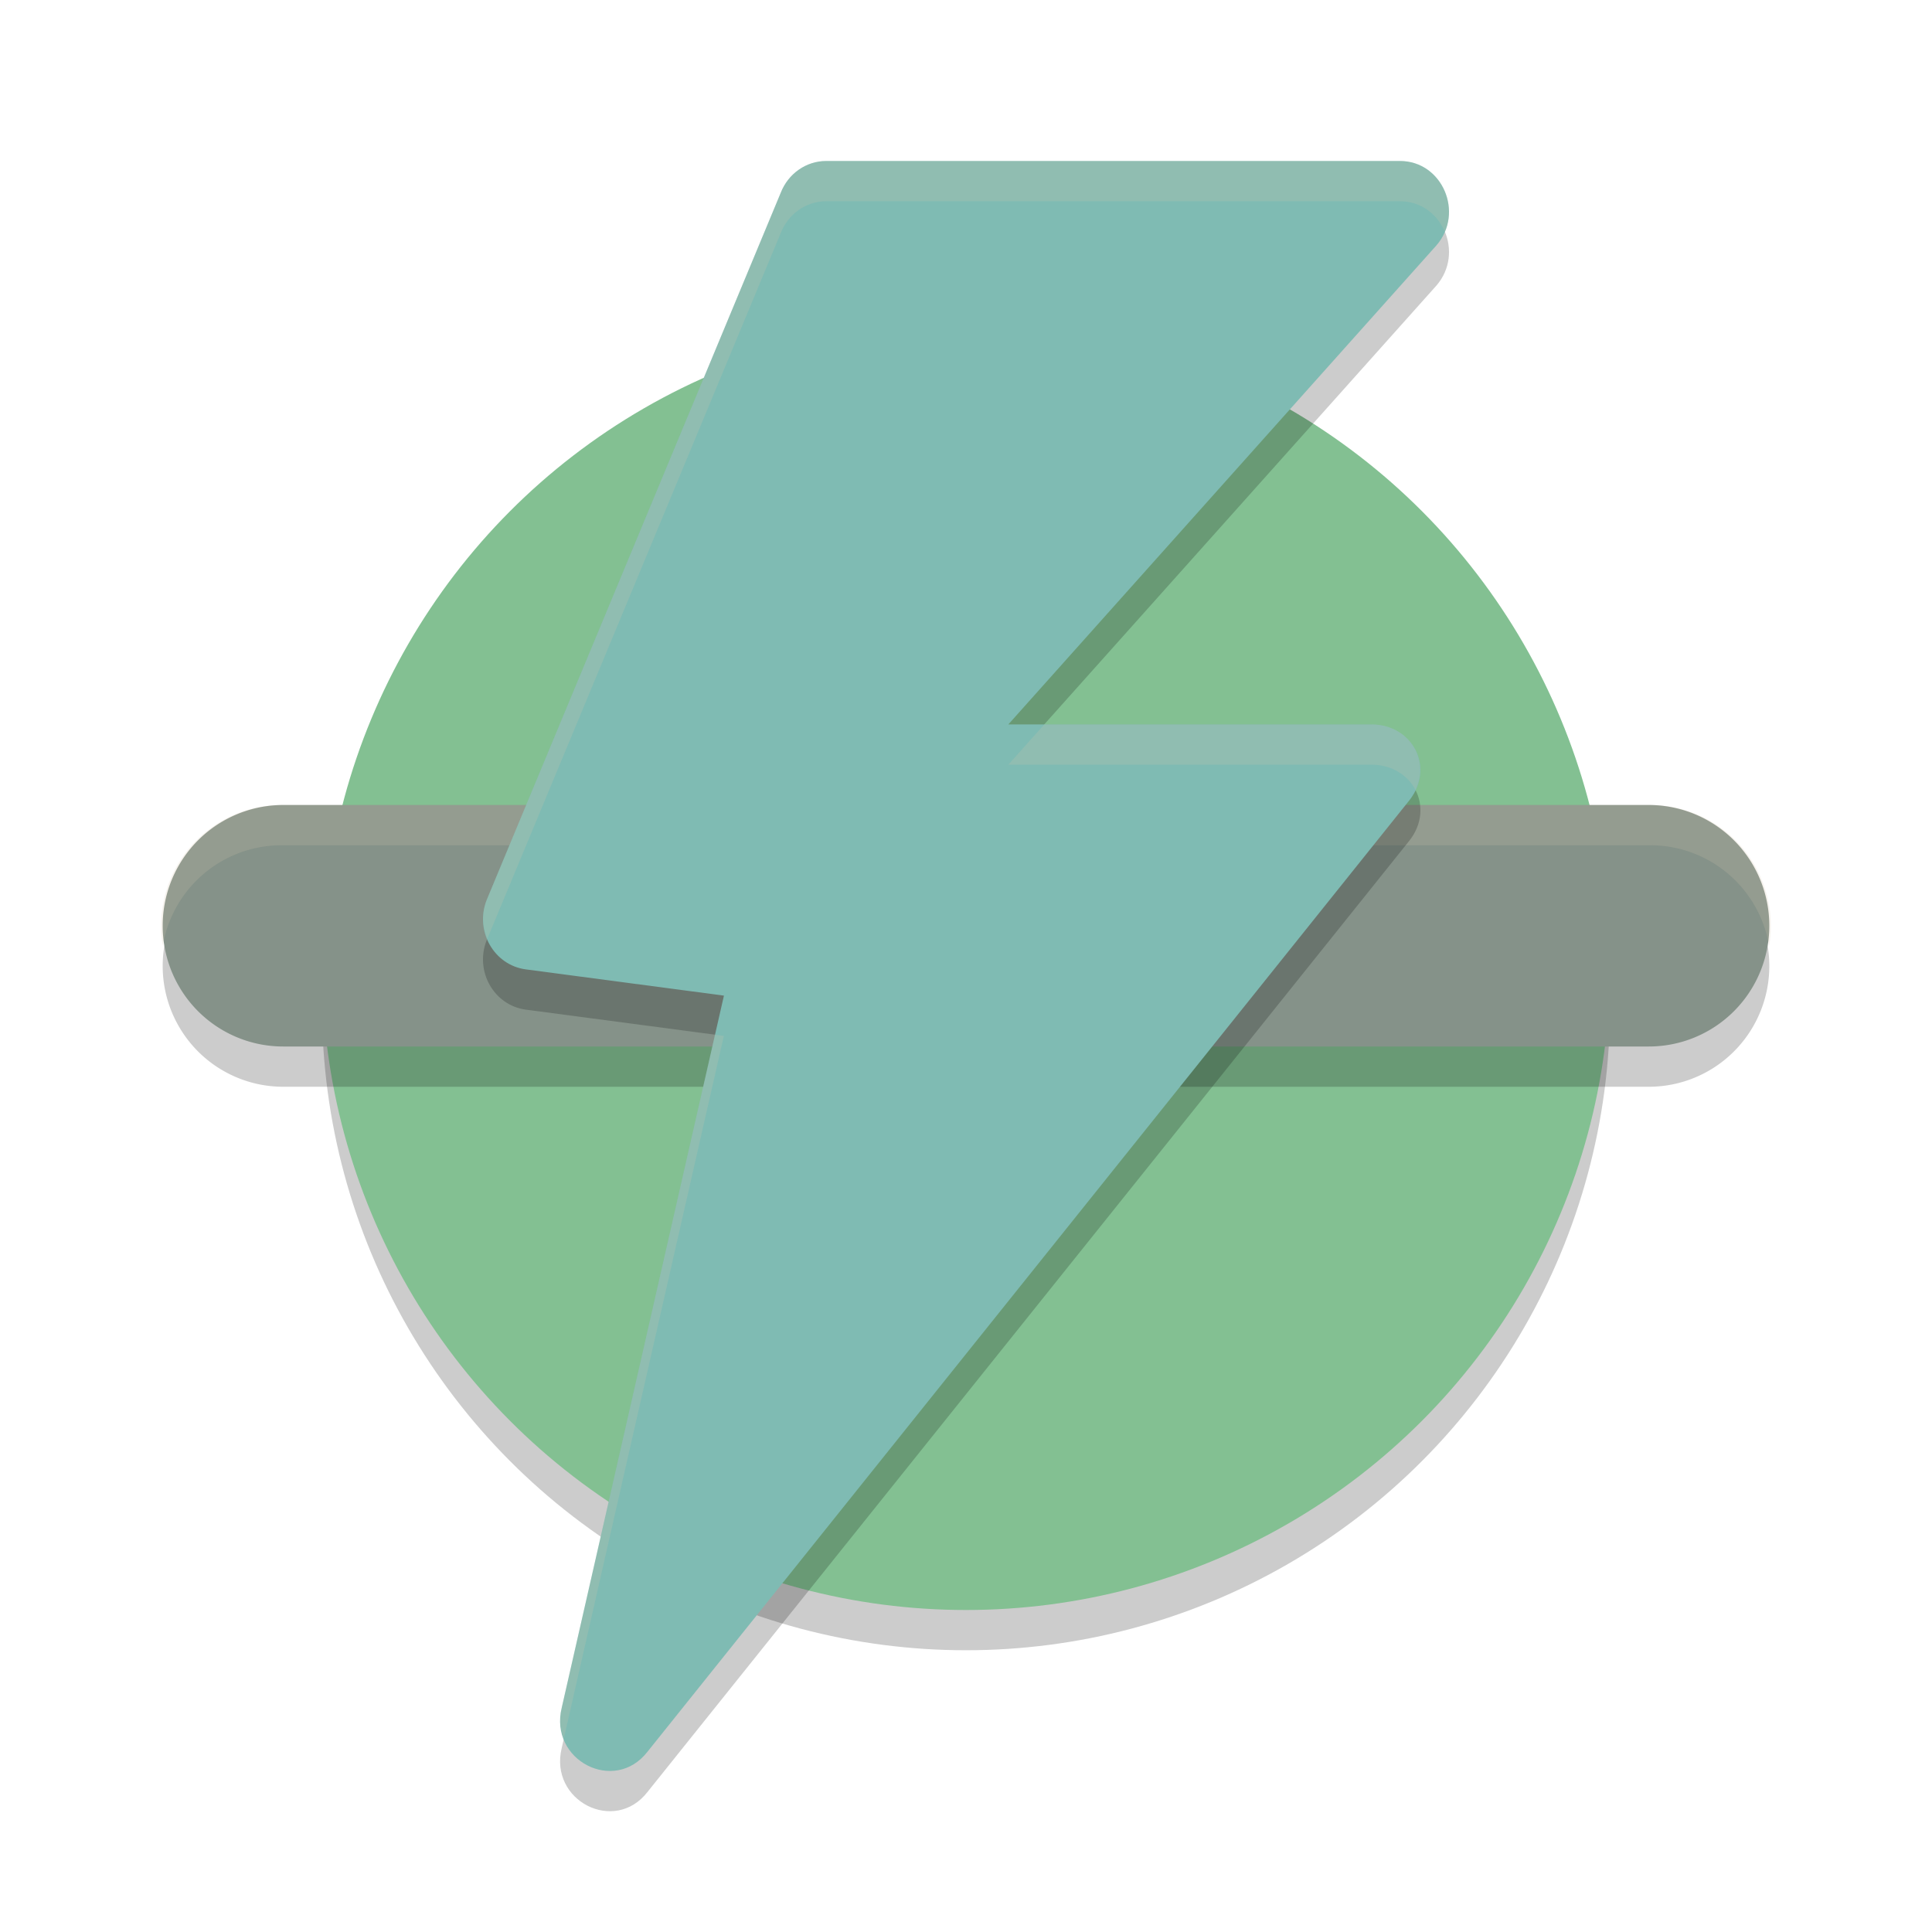 <svg xmlns="http://www.w3.org/2000/svg" width="24" height="24" version="1.1">
 <circle style="opacity:0.2" cx="12" cy="12.5" r="8"/>
 <circle style="fill:#83c092" cx="12" cy="12" r="8"/>
 <path style="opacity:0.2" d="m 3.518,10.5 a 1.497,1.5 0 1 0 0,3 H 20.482 a 1.497,1.5 0 1 0 0,-3 z"/>
 <path style="fill:#859289" d="m 3.518,10 a 1.497,1.5 0 1 0 0,3 H 20.482 a 1.497,1.5 0 1 0 0,-3 z"/>
 <path style="opacity:0.2;fill:#d3c6aa" d="M 3.519,10 A 1.497,1.5 0 0 0 2.022,11.748 1.497,1.5 0 0 1 3.519,10.5 H 20.481 a 1.497,1.5 0 0 1 1.496,1.252 1.497,1.5 0 0 0 -1.496,-1.752 z"/>
 <path style="opacity:0.2" d="M 10.263,2.5 C 10.015,2.5 9.792,2.656 9.699,2.894 L 6.044,11.684 c -0.148,0.382 0.092,0.805 0.487,0.858 l 2.462,0.326 -2.015,8.846 c -0.16,0.655 0.656,1.074 1.065,0.547 l 9.468,-11.822 c 0.318,-0.411 0.035,-0.94 -0.474,-0.941 h -4.511 l 5.319,-5.952 c 0.349,-0.405 0.071,-1.047 -0.454,-1.047 z"/>
 <path style="fill:#7fbbb3" d="M 10.263,2 C 10.015,2 9.792,2.156 9.699,2.394 L 6.044,11.184 c -0.148,0.382 0.092,0.805 0.487,0.858 l 2.462,0.326 -2.015,8.846 c -0.16,0.655 0.656,1.074 1.065,0.547 L 17.51,9.939 C 17.829,9.528 17.546,9 17.036,8.999 H 12.526 L 17.845,3.047 C 18.194,2.642 17.916,2 17.391,2 Z"/>
 <path style="opacity:0.2;fill:#d3c6aa" d="M 10.263,2 C 10.015,2 9.792,2.156 9.699,2.394 L 6.044,11.184 c -0.063,0.163 -0.052,0.333 0.009,0.479 L 9.699,2.894 C 9.792,2.656 10.015,2.5 10.263,2.5 h 7.128 c 0.267,9.42e-5 0.468,0.166 0.558,0.382 0.17,-0.394 -0.1,-0.882 -0.558,-0.882 z m 2.71,6.999 -0.447,0.5 h 4.511 c 0.254,3.305e-4 0.452,0.132 0.547,0.315 0.183,-0.386 -0.088,-0.815 -0.547,-0.815 z M 8.882,12.854 6.978,21.215 c -0.035,0.142 -0.017,0.27 0.026,0.383 L 8.992,12.868 Z"/>
</svg>
